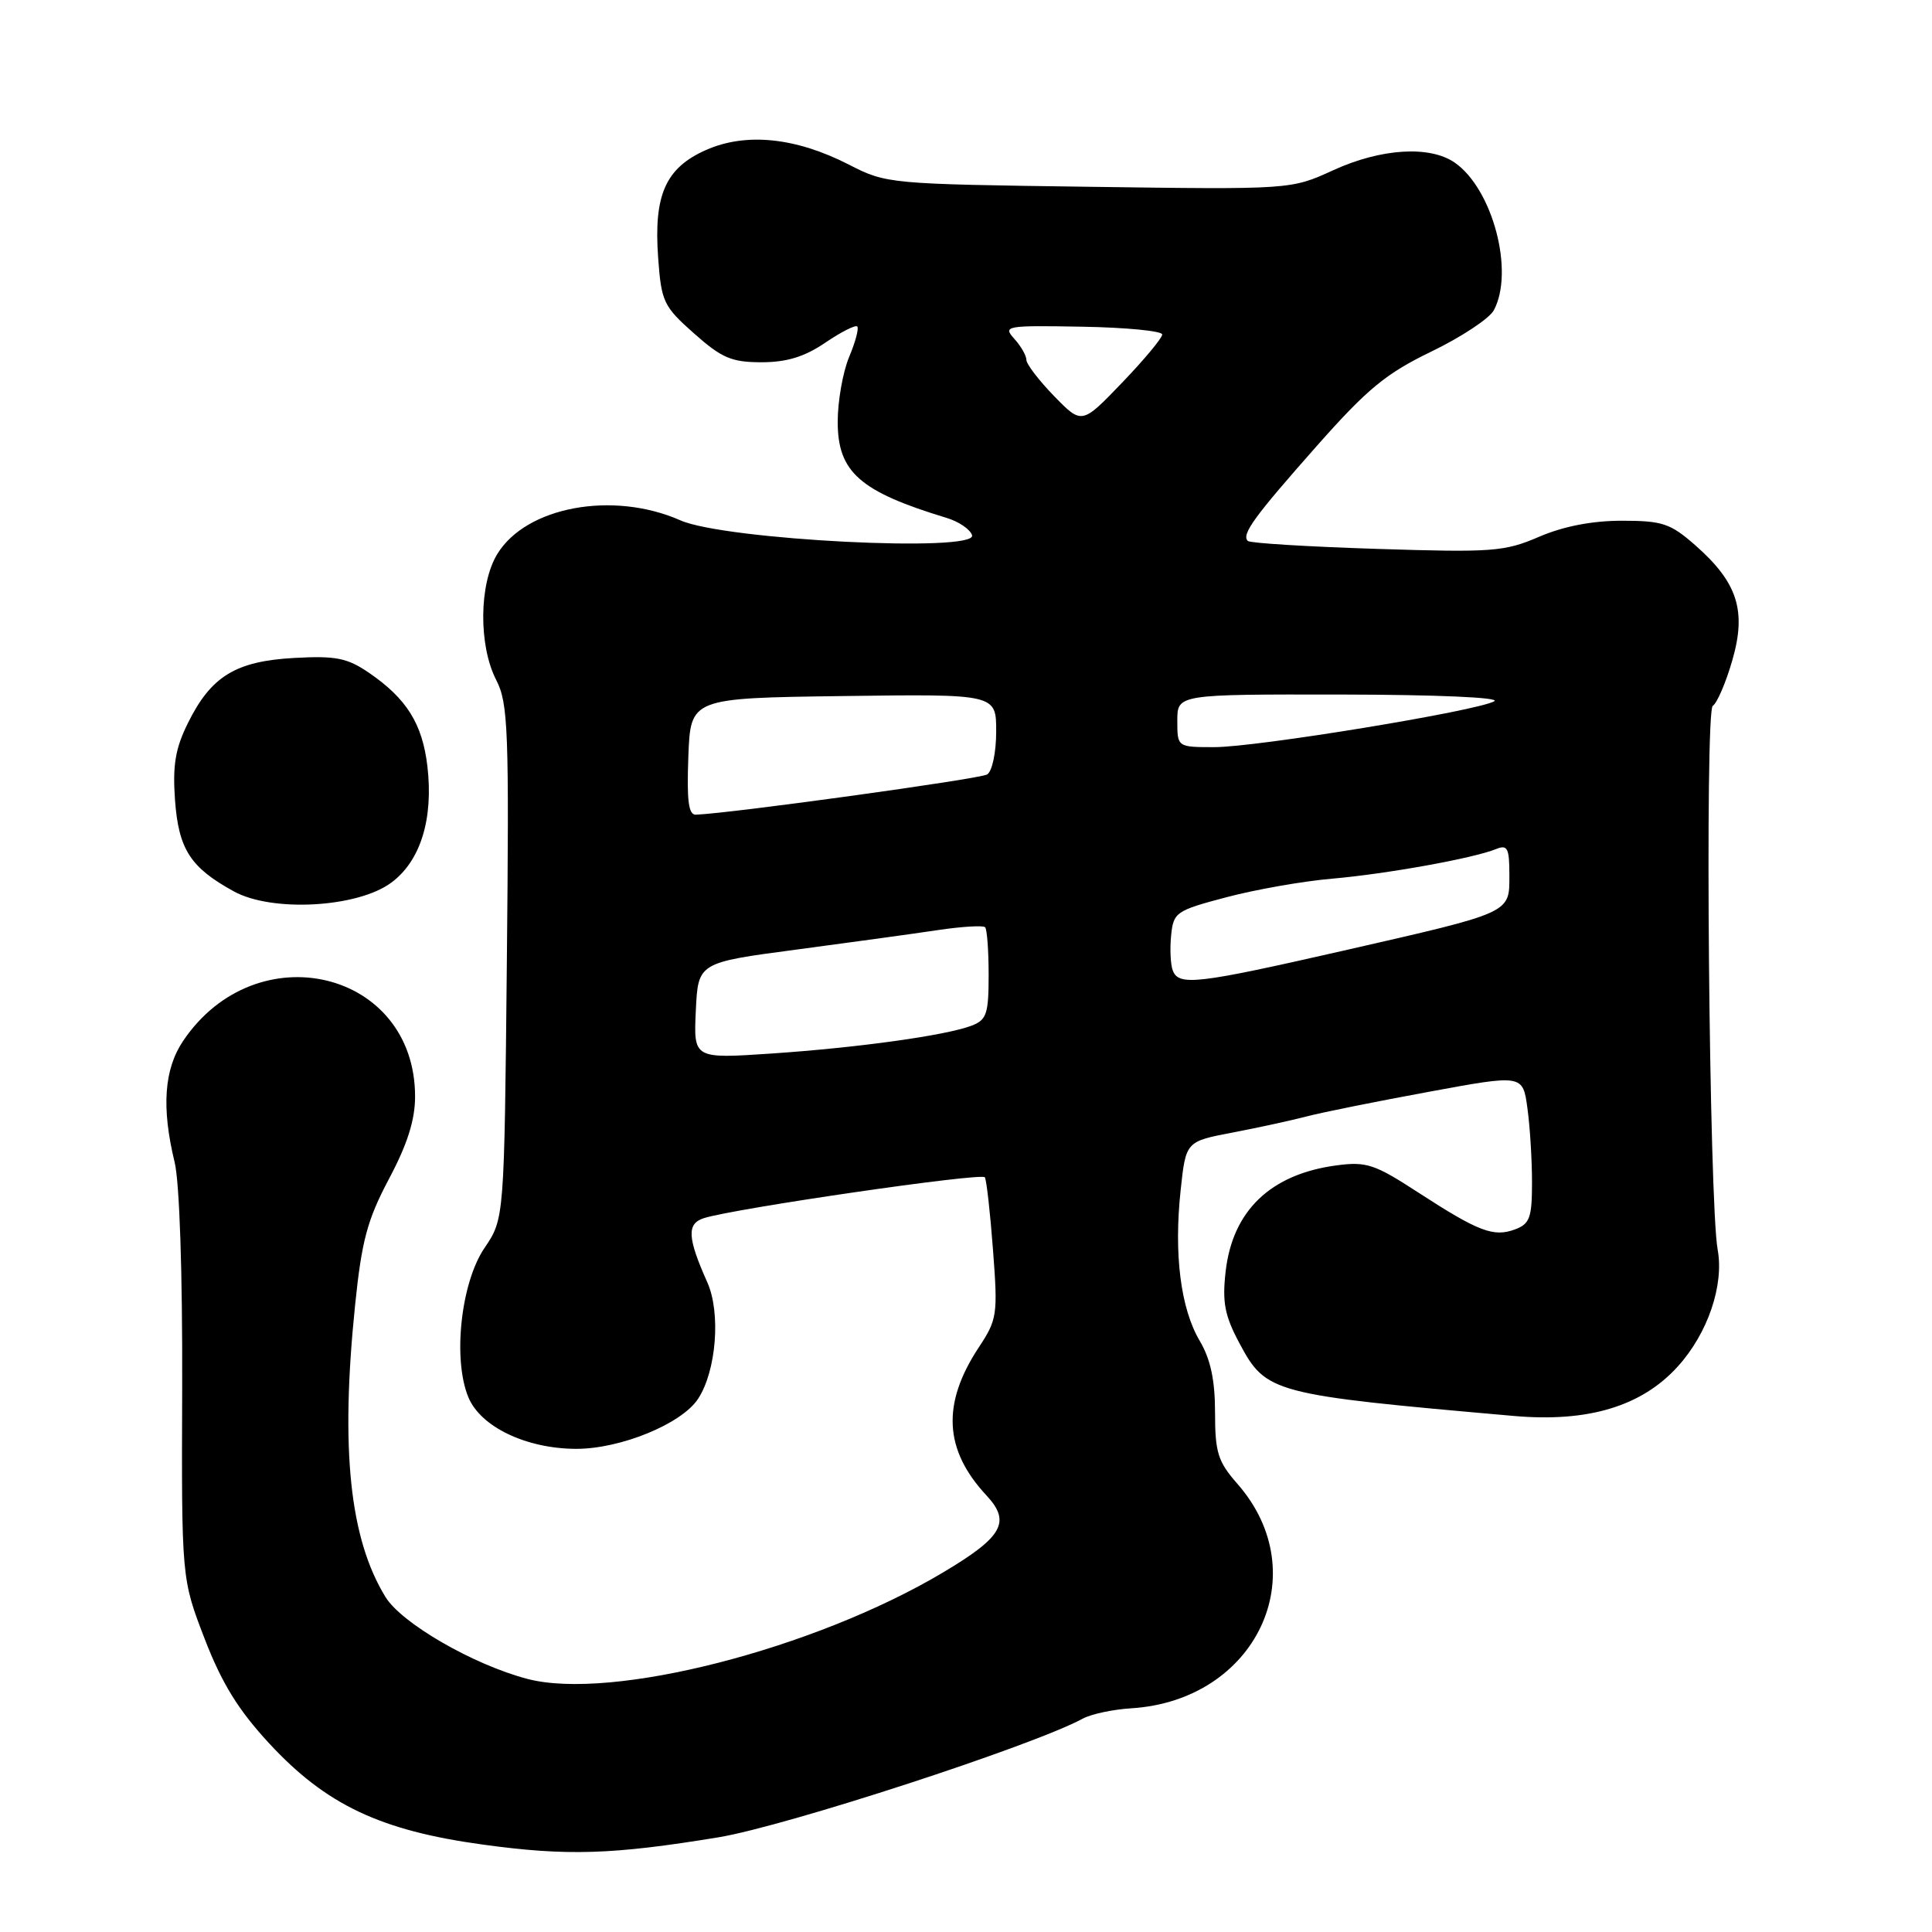 <?xml version="1.0" encoding="UTF-8" standalone="no"?>
<!DOCTYPE svg PUBLIC "-//W3C//DTD SVG 1.1//EN" "http://www.w3.org/Graphics/SVG/1.1/DTD/svg11.dtd" >
<svg xmlns="http://www.w3.org/2000/svg" xmlns:xlink="http://www.w3.org/1999/xlink" version="1.1" viewBox="0 0 256 256">
 <g >
 <path fill="currentColor"
d=" M 95.22 243.45 C 104.12 241.98 136.88 231.31 143.49 227.72 C 144.60 227.12 147.47 226.51 149.87 226.36 C 166.45 225.34 174.42 208.52 163.95 196.60 C 161.38 193.67 161.00 192.46 161.00 187.18 C 161.00 182.88 160.41 180.11 158.97 177.67 C 156.44 173.39 155.53 166.20 156.44 157.72 C 157.13 151.25 157.13 151.25 163.32 150.07 C 166.72 149.42 171.16 148.45 173.19 147.92 C 175.21 147.39 182.48 145.93 189.33 144.67 C 201.78 142.37 201.78 142.37 202.39 146.83 C 202.73 149.28 203.00 153.71 203.00 156.67 C 203.00 161.35 202.70 162.18 200.75 162.90 C 197.91 163.96 195.92 163.20 187.92 158.01 C 182.14 154.25 181.06 153.89 177.09 154.42 C 168.36 155.58 163.31 160.42 162.40 168.51 C 161.94 172.57 162.28 174.34 164.24 178.00 C 167.77 184.60 168.53 184.80 200.58 187.62 C 210.44 188.49 217.55 186.34 222.32 181.06 C 226.29 176.68 228.46 170.30 227.60 165.59 C 226.47 159.45 225.88 94.19 226.95 93.53 C 227.51 93.18 228.68 90.48 229.53 87.53 C 231.45 80.93 230.25 77.18 224.61 72.23 C 221.33 69.35 220.27 69.00 214.90 69.00 C 210.97 69.00 207.15 69.74 203.93 71.13 C 199.35 73.10 197.76 73.22 182.43 72.73 C 173.32 72.44 165.63 71.97 165.34 71.68 C 164.48 70.81 166.14 68.52 174.52 59.05 C 181.19 51.51 183.68 49.47 189.69 46.57 C 193.64 44.66 197.36 42.20 197.94 41.11 C 200.68 35.99 197.80 25.08 192.79 21.57 C 189.48 19.25 183.01 19.65 176.65 22.56 C 171.06 25.12 171.06 25.12 144.28 24.75 C 117.84 24.39 117.44 24.36 112.50 21.82 C 105.45 18.21 98.86 17.53 93.56 19.87 C 88.19 22.25 86.60 25.82 87.21 34.18 C 87.63 39.98 87.92 40.60 91.96 44.18 C 95.63 47.44 96.94 48.00 100.90 48.00 C 104.24 48.00 106.60 47.28 109.35 45.41 C 111.44 43.99 113.35 43.02 113.59 43.26 C 113.83 43.50 113.35 45.32 112.51 47.31 C 111.68 49.31 111.00 53.16 111.00 55.88 C 111.00 62.55 113.91 65.13 125.42 68.62 C 127.02 69.10 128.55 70.13 128.80 70.91 C 129.58 73.25 96.04 71.55 90.16 68.95 C 81.24 65.01 69.72 67.12 65.89 73.42 C 63.47 77.38 63.40 85.53 65.75 90.10 C 67.34 93.18 67.47 96.67 67.16 127.50 C 66.82 161.50 66.82 161.50 64.20 165.36 C 61.07 169.97 59.97 180.10 62.06 185.14 C 63.68 189.06 69.70 191.95 76.31 191.98 C 82.20 192.00 90.32 188.68 92.50 185.35 C 94.92 181.66 95.53 173.95 93.72 169.91 C 91.08 164.00 90.98 162.14 93.27 161.41 C 97.34 160.12 130.10 155.35 130.50 156.00 C 130.72 156.36 131.21 160.70 131.58 165.65 C 132.23 174.22 132.14 174.84 129.67 178.57 C 124.77 186.02 125.09 192.12 130.71 198.15 C 133.99 201.67 132.88 203.64 124.99 208.34 C 107.93 218.51 81.03 225.40 69.87 222.46 C 62.71 220.58 53.22 215.10 51.08 211.61 C 46.33 203.88 45.09 192.04 47.05 172.95 C 47.93 164.37 48.67 161.63 51.55 156.19 C 53.98 151.63 55.00 148.39 55.00 145.30 C 55.00 128.56 33.98 123.52 24.27 137.92 C 21.74 141.68 21.38 146.75 23.14 154.00 C 23.79 156.69 24.19 168.68 24.14 183.84 C 24.05 209.18 24.05 209.18 27.11 217.13 C 29.40 223.06 31.57 226.58 35.68 231.02 C 43.21 239.15 50.40 242.56 64.00 244.42 C 75.13 245.95 81.16 245.76 95.22 243.45 Z  M 51.84 116.96 C 55.73 114.09 57.45 108.51 56.63 101.51 C 55.96 95.90 53.89 92.58 48.91 89.16 C 46.01 87.18 44.53 86.88 38.99 87.18 C 31.23 87.61 27.97 89.60 24.90 95.81 C 23.23 99.18 22.86 101.40 23.19 106.02 C 23.67 112.55 25.23 114.96 31.00 118.12 C 36.06 120.90 47.37 120.27 51.84 116.96 Z  M 92.20 133.92 C 92.50 127.55 92.50 127.55 105.50 125.83 C 112.65 124.88 121.10 123.72 124.28 123.24 C 127.45 122.77 130.27 122.60 130.53 122.86 C 130.79 123.12 131.00 125.97 131.00 129.19 C 131.00 134.36 130.73 135.15 128.73 135.91 C 125.31 137.21 113.72 138.82 102.20 139.60 C 91.90 140.29 91.90 140.29 92.20 133.92 Z  M 155.40 128.60 C 155.10 127.82 155.00 125.74 155.18 123.96 C 155.49 120.88 155.80 120.66 162.50 118.89 C 166.35 117.87 172.65 116.76 176.50 116.43 C 183.80 115.79 195.23 113.73 198.25 112.50 C 199.75 111.89 200.00 112.38 200.00 115.91 C 200.00 121.06 200.51 120.83 177.91 125.99 C 158.59 130.39 156.20 130.67 155.40 128.60 Z  M 91.21 100.25 C 91.50 92.50 91.50 92.50 111.75 92.23 C 132.00 91.96 132.00 91.96 132.00 96.92 C 132.00 99.70 131.47 102.21 130.80 102.62 C 129.83 103.22 96.89 107.77 92.21 107.95 C 91.23 107.99 90.99 106.09 91.21 100.25 Z  M 156.00 95.50 C 156.00 92.00 156.00 92.00 177.75 92.03 C 190.40 92.05 198.87 92.42 198.00 92.92 C 195.75 94.21 166.54 99.00 160.91 99.00 C 156.00 99.00 156.00 99.00 156.00 95.50 Z  M 139.67 52.48 C 137.65 50.40 136.00 48.24 136.00 47.68 C 136.00 47.12 135.28 45.86 134.39 44.88 C 132.86 43.18 133.28 43.11 143.39 43.29 C 149.23 43.39 154.00 43.86 154.00 44.32 C 154.00 44.79 151.60 47.67 148.67 50.72 C 143.35 56.26 143.35 56.26 139.67 52.48 Z "/>
</g>
</svg>